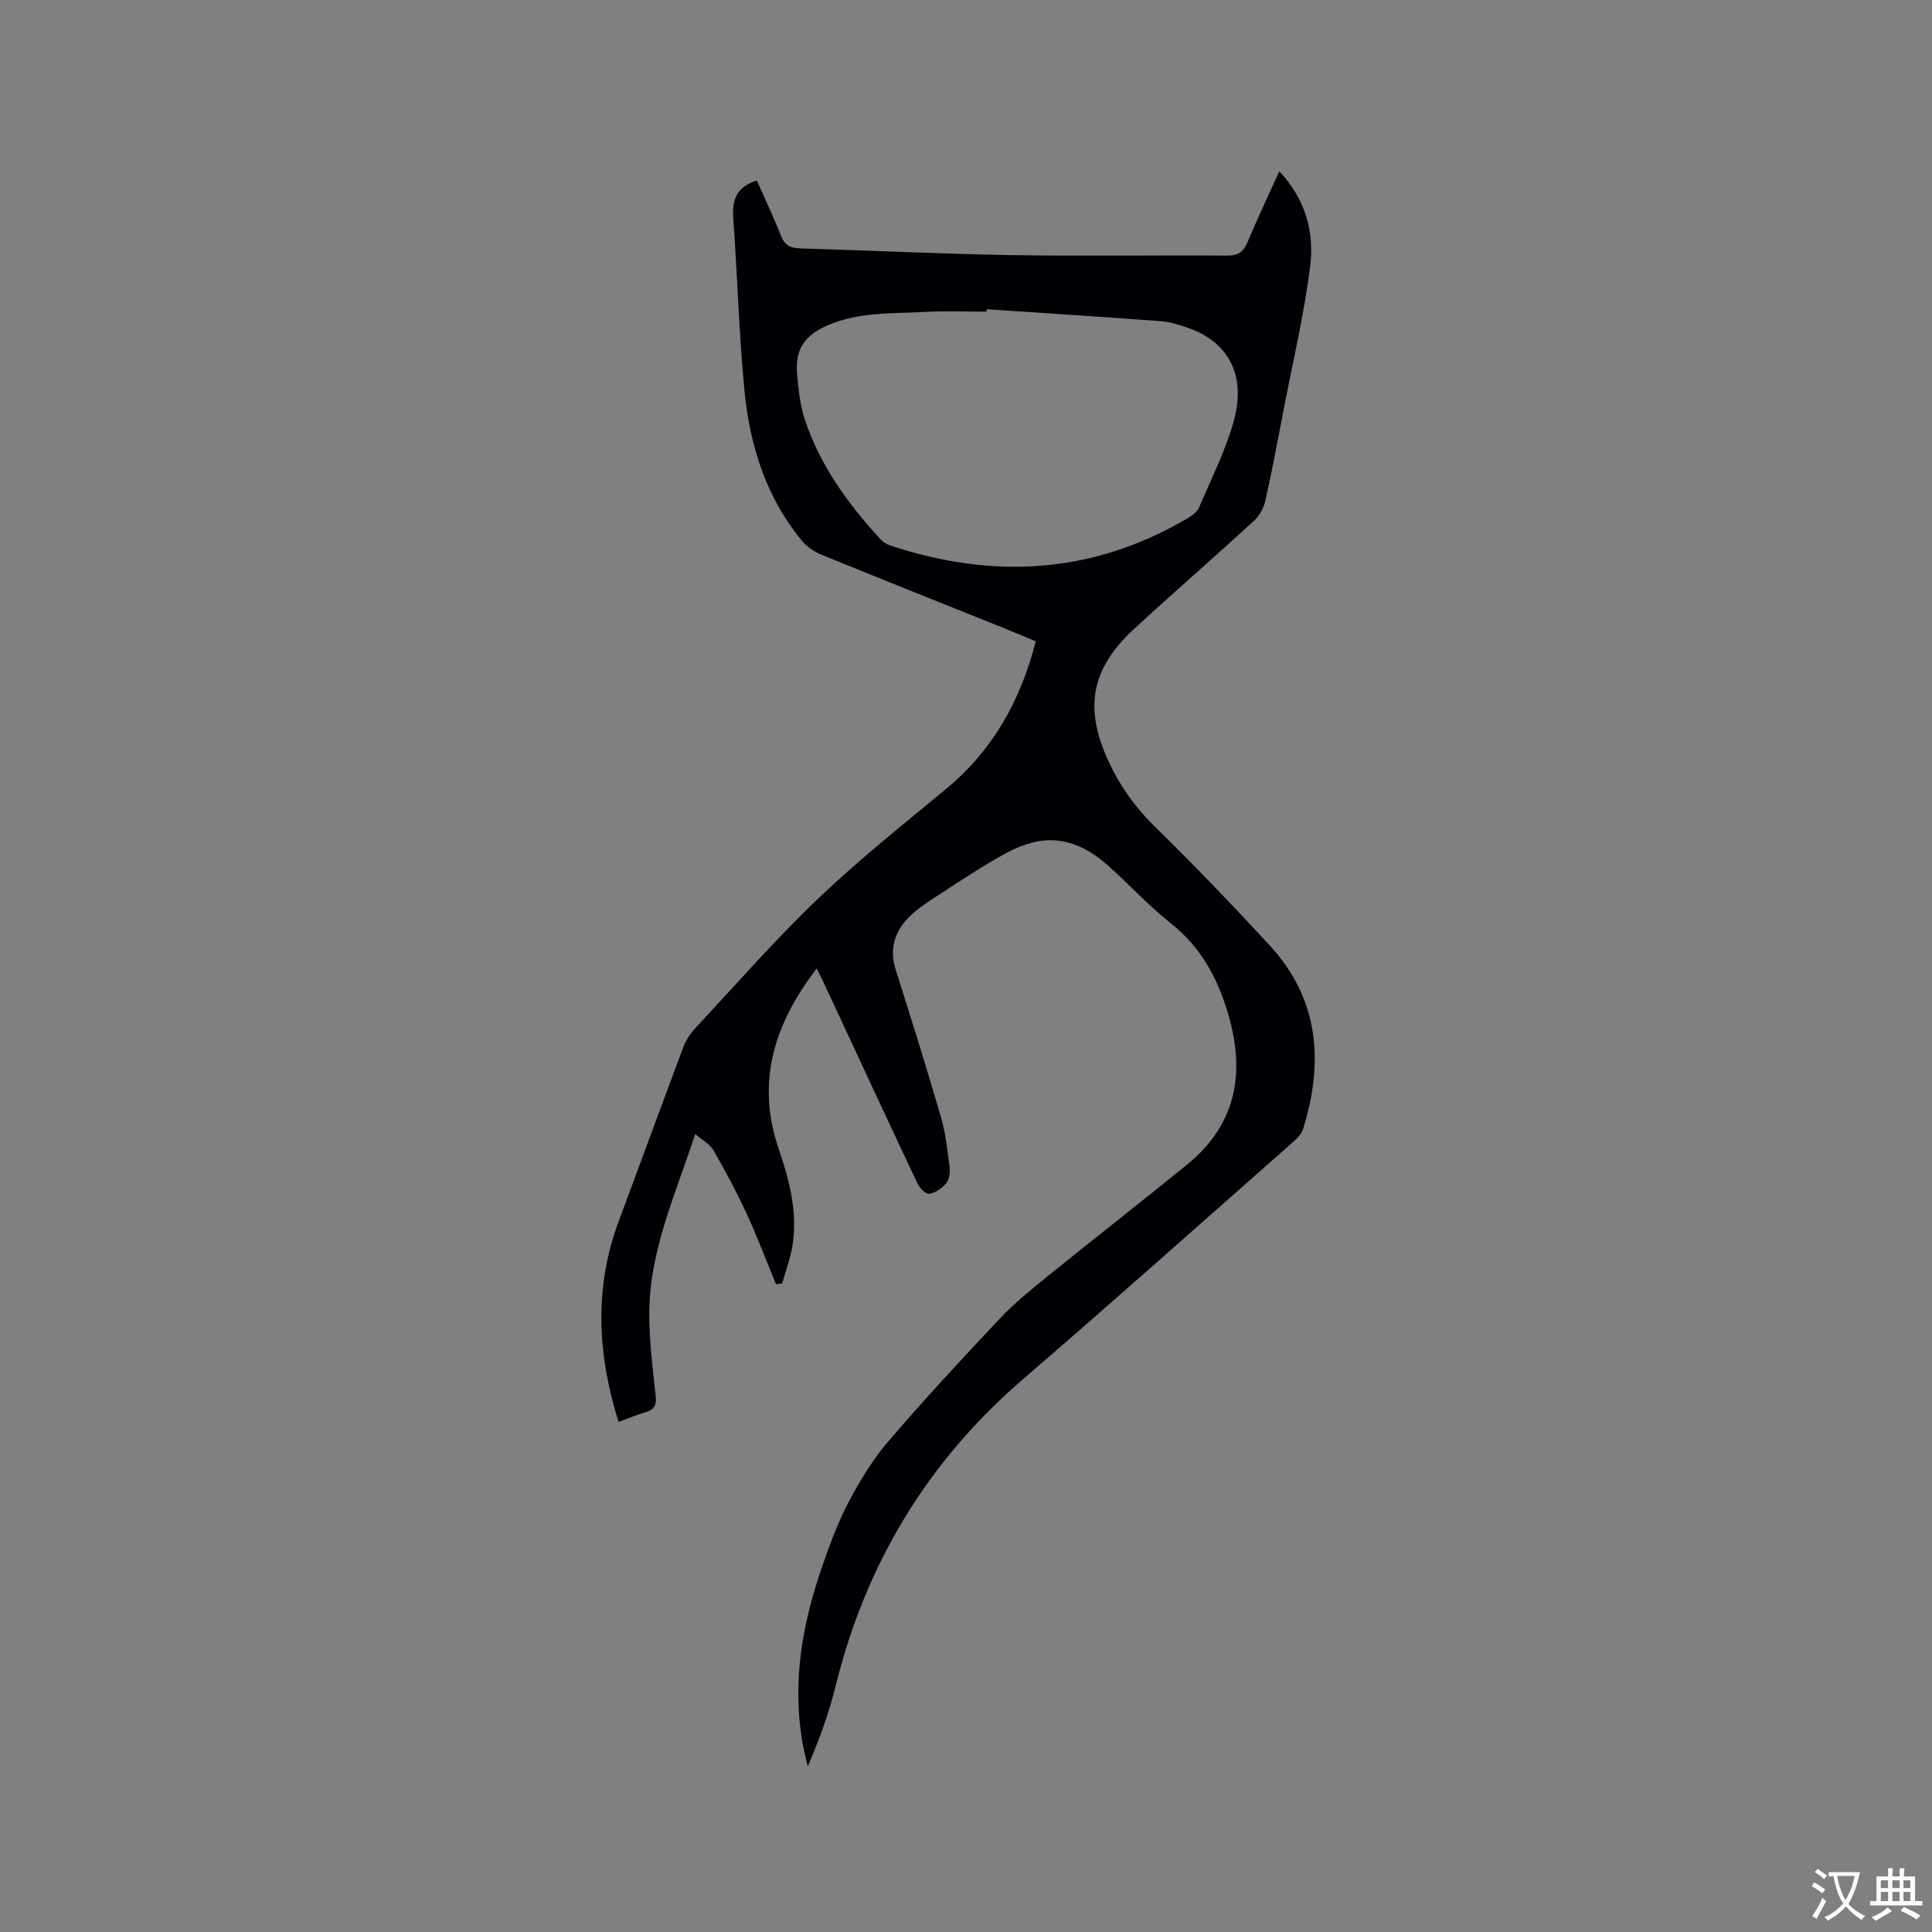 <svg enable-background="new 0 0 400 400" viewBox="0 0 400 400" xmlns="http://www.w3.org/2000/svg"><rect x="0" y="0" width="400" height="400" fill="#808080" stroke="none"/><path d="m156.7 37.39c1.68 3.81 3.46 7.53 4.96 11.36.78 1.99 1.92 2.62 4 2.68 14.51.41 29 1.14 43.51 1.38 14.95.25 29.9.01 44.85.11 2.26.02 3.41-.71 4.27-2.78 2.03-4.87 4.3-9.64 6.58-14.68 5.39 5.73 7.27 12.55 6.39 19.6-1.23 9.95-3.57 19.76-5.47 29.62-1.22 6.34-2.4 12.69-3.81 18.99-.34 1.51-1.24 3.14-2.38 4.18-8.2 7.52-16.61 14.82-24.8 22.36-8.93 8.23-10.41 16.37-5.27 27.47 2.33 5.03 5.45 9.42 9.48 13.37 8.17 8 16.1 16.27 23.86 24.68 10.26 11.13 11.23 24.16 6.92 38.01-.32 1.01-1.22 1.95-2.06 2.68-18.61 16.41-37.12 32.93-55.92 49.12-19.77 17.04-32.54 38.18-38.78 63.45-1.39 5.63-3.37 11.12-5.79 16.72-.39-1.75-.86-3.49-1.16-5.26-2.06-12.36.05-24.28 4.08-35.94 1.59-4.59 3.27-9.21 5.52-13.49 2.34-4.44 5.02-8.85 8.28-12.65 7.45-8.69 15.24-17.1 23.1-25.43 3.03-3.21 6.51-6.01 9.95-8.8 9.55-7.73 19.25-15.28 28.78-23.04 10.49-8.55 12.1-19.48 8.29-31.84-2.2-7.14-5.63-13.31-11.65-18.08-4.56-3.61-8.53-7.94-12.87-11.84-3.91-3.51-8.45-5.93-13.83-5.28-2.7.33-5.44 1.47-7.85 2.8-4.44 2.45-8.68 5.26-12.93 8.03-2.38 1.55-4.88 3.06-6.84 5.07-2.87 2.95-4.02 6.54-2.68 10.78 3.24 10.18 6.43 20.39 9.41 30.65.96 3.32 1.32 6.83 1.76 10.28.14 1.08-.07 2.53-.71 3.32-.85 1.03-2.23 1.99-3.5 2.18-.71.11-2-1.23-2.46-2.19-6.51-13.79-12.91-27.62-19.35-41.44-.43-.93-.91-1.85-1.49-3.02-8.82 11.46-12.62 23.53-7.84 37.43 2.15 6.25 3.8 12.63 2.93 19.3-.38 2.87-1.47 5.65-2.23 8.47-.43.06-.86.12-1.29.17-2.01-4.89-3.87-9.84-6.09-14.64-2.06-4.47-4.39-8.83-6.85-13.1-.74-1.28-2.3-2.09-3.79-3.37-3.99 12.34-9.39 23.91-9.5 36.77-.05 5.81.69 11.63 1.32 17.42.22 2.01-.32 2.91-2.16 3.44-1.81.52-3.55 1.27-5.53 1.99-4.36-14-5.11-27.78.05-41.59 4.48-12 8.86-24.03 13.37-36.02.54-1.43 1.45-2.83 2.5-3.95 8.39-9 16.5-18.28 25.38-26.77 8.42-8.04 17.57-15.32 26.55-22.76 9.68-8.02 15.42-18.32 18.53-30.54-2.27-.94-4.4-1.84-6.54-2.7-12.67-5.09-25.36-10.13-38-15.3-1.48-.61-2.95-1.68-3.97-2.92-7.37-9.01-10.71-19.71-11.8-31.03-1.15-11.91-1.46-23.9-2.33-35.84-.23-3.7.76-6.34 4.9-7.59zm47.58 26.63c-.01.17-.02.34-.03.51-4.24 0-8.49-.2-12.71.05-6.78.4-13.54-.09-20.22 2.79-5.2 2.25-6.75 5.43-6.27 10.35.3 3.04.61 6.16 1.55 9.03 3.15 9.64 9.02 17.65 15.81 25.02.48.52 1.17.92 1.85 1.15 21.29 7.07 41.86 5.96 61.47-5.53.96-.56 2.08-1.34 2.49-2.28 2.57-6 5.59-11.92 7.28-18.18 2.53-9.37-1.28-16.21-9.58-19.07-1.79-.62-3.66-1.22-5.53-1.36-12.04-.9-24.07-1.67-36.11-2.48z" fill="#010105"/><g fill="#fafbfa"><path d="m377.9 391.2c-.2.3-.4.5-.6.8-.7-.6-1.4-1-2.2-1.5.2-.3.4-.5.5-.8.6.4 1.4.8 2.3 1.5zm-1.8 6.1c-.2-.2-.5-.4-.9-.6.4-.6.8-1.2 1.2-1.9s.7-1.3.9-1.9c.3.3.5.5.8.7-.7 1.3-1.4 2.6-2 3.7zm2.2-9c-.3.3-.5.5-.6.8-.6-.6-1.3-1.1-2-1.5.3-.3.5-.5.6-.7.6.5 1.3.9 2 1.4zm.3.2v-.9h2 4.5c-.3 1.3-.6 2.5-1 3.6s-.9 2.1-1.4 3c.4.5 1 1 1.6 1.4s1.2.8 1.9 1.1c-.3.2-.5.4-.8.8-.4-.3-1-.7-1.6-1.2s-1.2-1.1-1.6-1.6c-.5.6-1.1 1.1-1.7 1.6s-1.4.9-2.1 1.4c-.1-.3-.3-.5-.7-.8.6-.2 1.2-.5 1.9-1s1.4-1.1 2-1.8c-.5-.8-.9-1.6-1.2-2.5s-.6-2-.8-3.2c-.4.1-.7.1-1 .1zm2.5 2.7c.3 1 .7 1.7 1 2.2.3-.5.6-1.1 1-2s.6-1.9.9-3h-3.2-.4c.1.9.3 1.8.7 2.8z"/><path d="m396.5 388.5v1.5 3.6h1.5v.9c-.4 0-1 0-1.7 0h-7.9c-.5 0-.9 0-1.2 0v-.9h1.3v-3.5c0-.7 0-1.2 0-1.6h2.4c0-.8 0-1.4 0-1.7h1c0 .3-.1.8-.1 1.7h1.5c0-.8 0-1.4 0-1.7h1c0 .3-.1.9-.1 1.7zm-8.2 9.2c-.2-.3-.5-.5-.8-.8.8-.3 1.4-.6 1.9-.9s1-.7 1.4-1.1c.3.3.6.5.9.8-1.6 1-2.8 1.6-3.4 2zm2.6-6.8v-1.6h-1.5v1.6zm0 2.7v-1.9h-1.5v1.9zm2.4-2.7v-1.6h-1.5v1.6zm0 2.7v-1.9h-1.5v1.9zm.2 2 .7-.8c.4.2.9.5 1.6.8s1.3.7 1.8 1c-.3.3-.5.5-.8.8-.4-.3-1.5-1-3.3-1.8zm2-4.7v-1.6h-1.4v1.6zm0 2.7v-1.9h-1.4v1.9z"/></g></svg>
